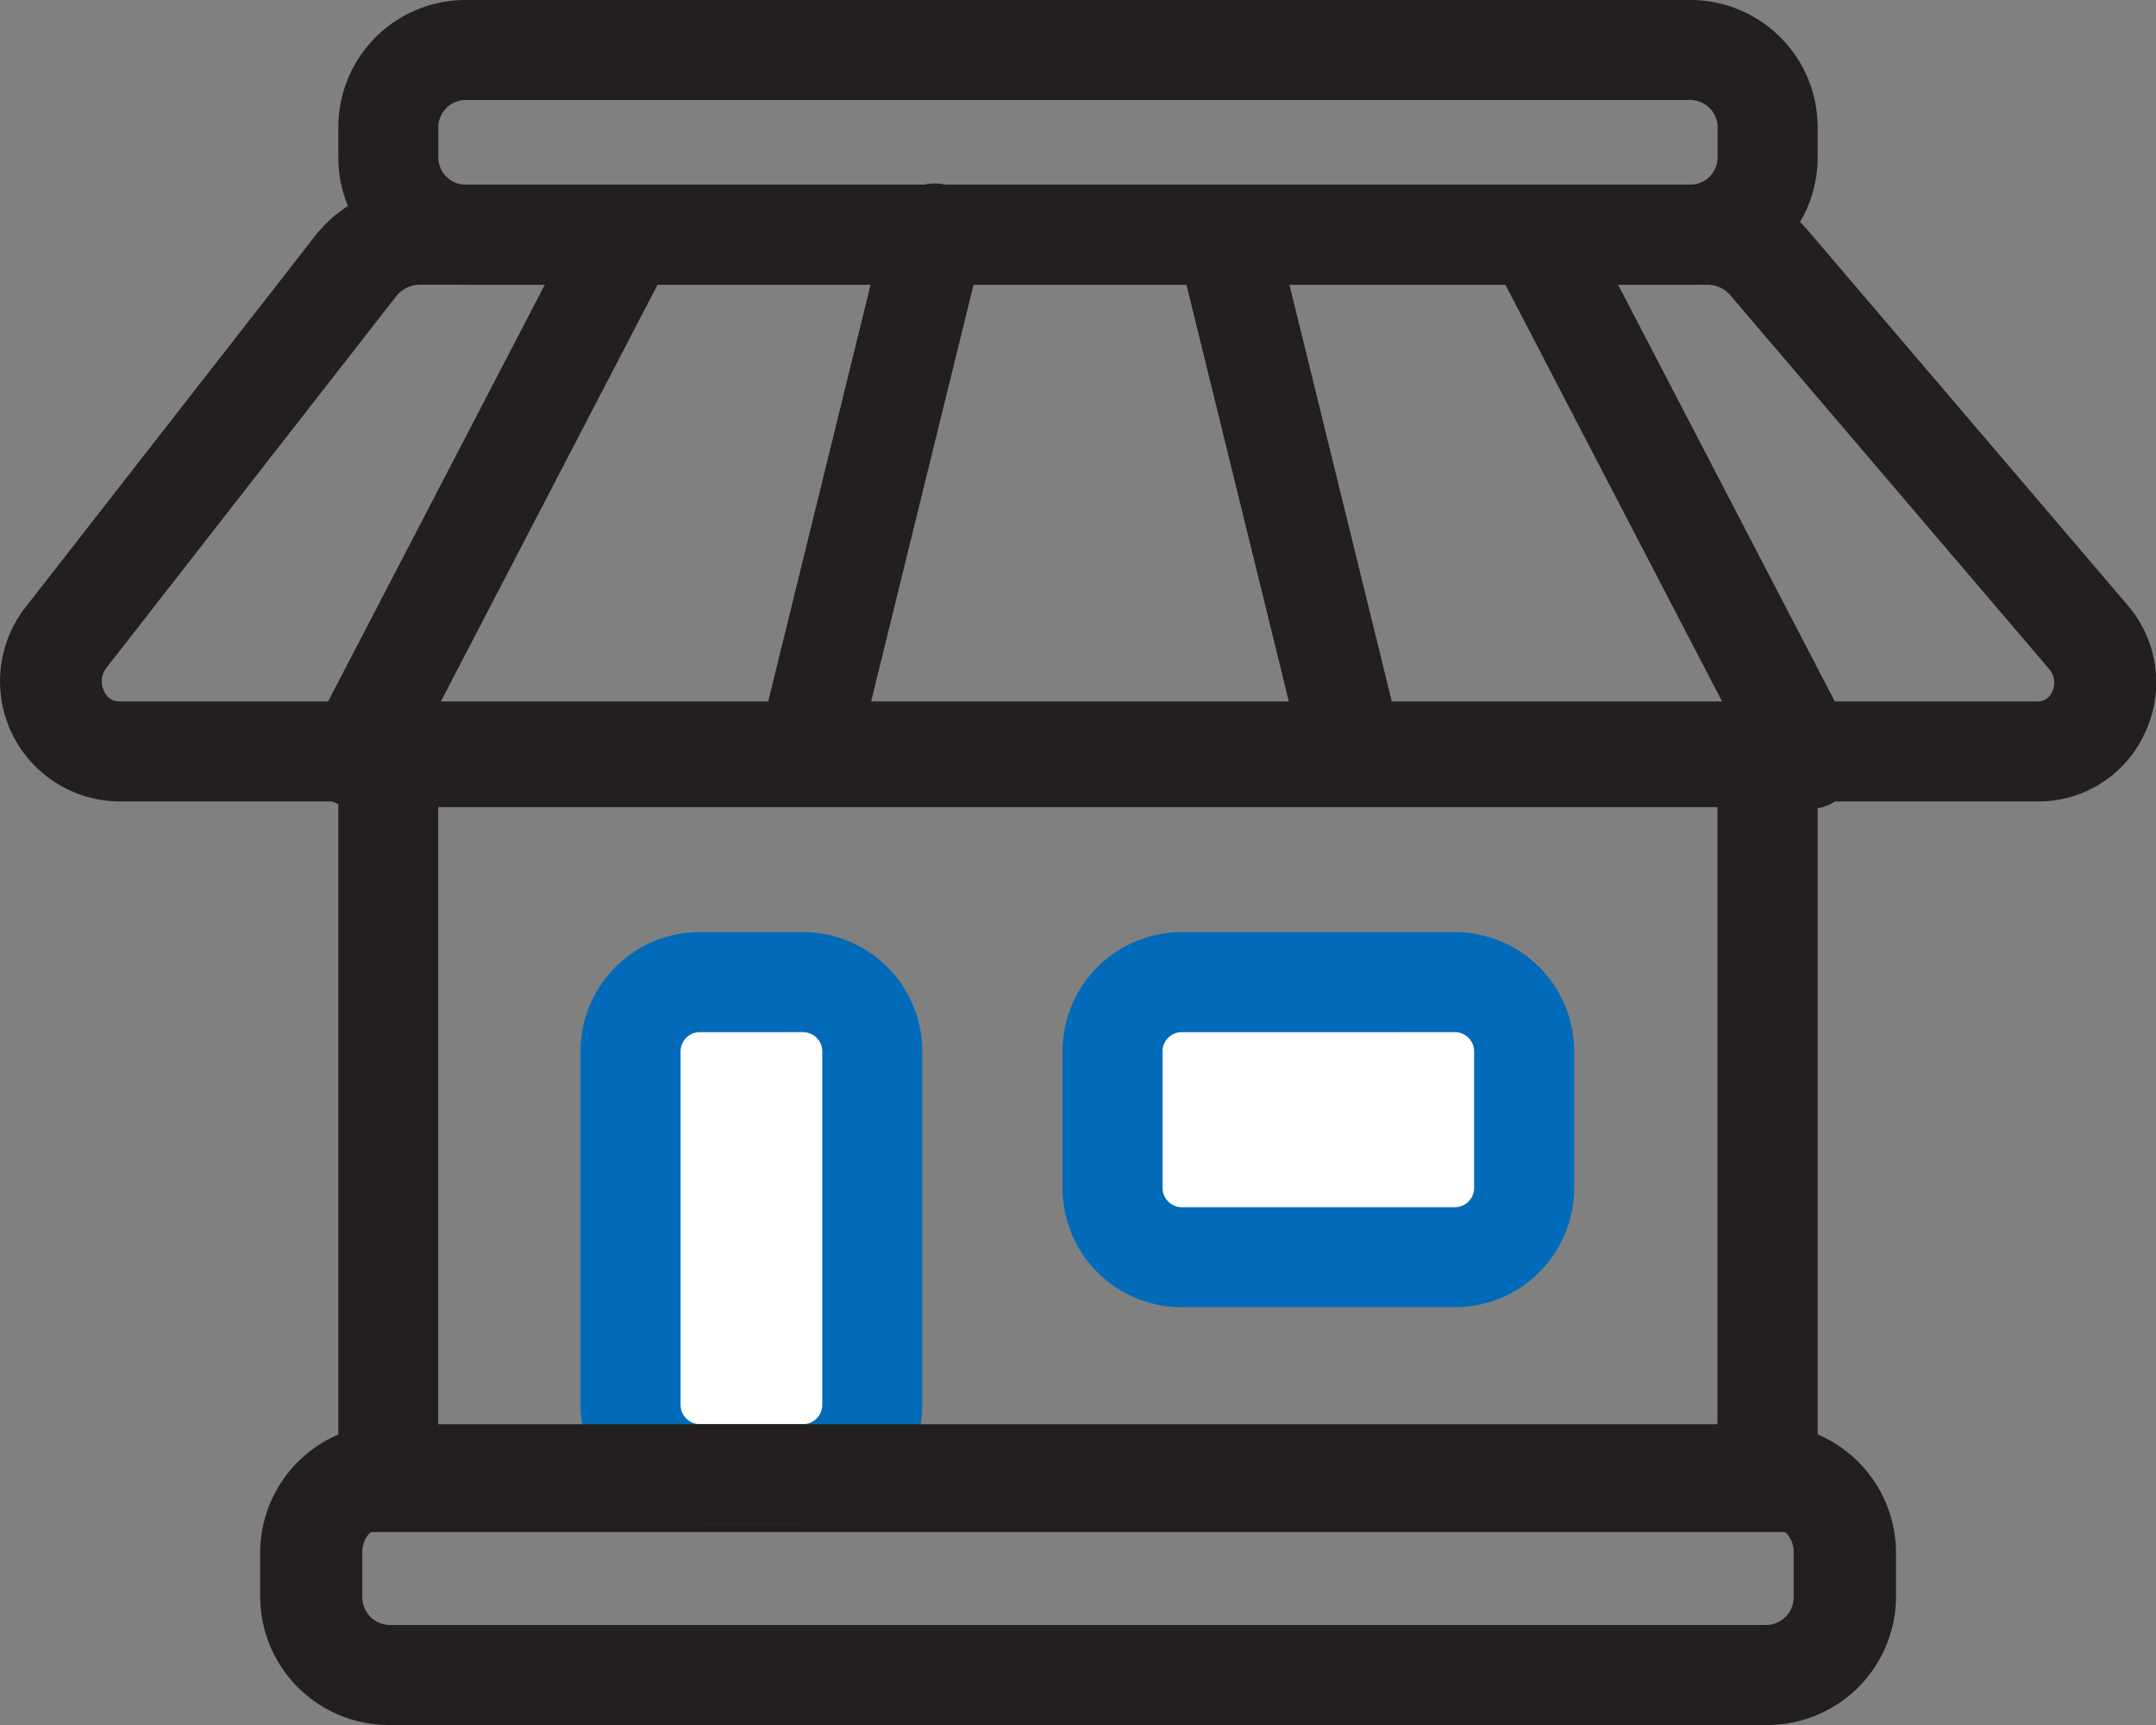 <svg xmlns="http://www.w3.org/2000/svg" width="50" height="40" viewBox="0 0 50 40"><rect x="0" y="0" width="50" height="40" fill="#808080" stroke="none"/><defs><style>.a{fill:#231f20;}.b{fill:#fff;}.c{fill:#026bb9;}</style></defs><g transform="translate(-527 -2611)"><g transform="translate(527 2611)"><g transform="translate(0 4.283)"><path class="a" d="M377.824,647.359a2.787,2.787,0,0,1-2.177-4.506l6.723-8.619a3.092,3.092,0,0,1,2.425-1.176h29.854a3.07,3.07,0,0,1,2.343,1.074l7.4,8.673a2.748,2.748,0,0,1,.4,2.973,2.709,2.709,0,0,1-2.431,1.581Zm6.971-11.982a.706.706,0,0,0-.554.268l-6.723,8.62a.513.513,0,0,0-.049.542.374.374,0,0,0,.345.233h44.494a.352.352,0,0,0,.336-.225.482.482,0,0,0-.063-.52l-7.4-8.673a.7.7,0,0,0-.536-.245Z" transform="translate(-375.053 -633.058)"/></g><g transform="translate(7.846)"><path class="a" d="M413.844,635.377H385.432a2.951,2.951,0,0,1-2.947-2.948v-.706a2.951,2.951,0,0,1,2.947-2.948h28.412a2.951,2.951,0,0,1,2.948,2.948v.706A2.951,2.951,0,0,1,413.844,635.377Zm-28.412-4.283a.637.637,0,0,0-.628.629v.706a.637.637,0,0,0,.628.629h28.412a.636.636,0,0,0,.628-.629v-.706a.637.637,0,0,0-.628-.629Z" transform="translate(-382.485 -628.775)"/></g><g transform="translate(7.846 16.397)"><path class="a" d="M416.792,664.3H382.485V645.172h34.307ZM384.8,661.986h29.668V647.491H384.8Z" transform="translate(-382.485 -645.172)"/></g><g transform="translate(13.464 21.615)"><rect class="b" width="5.605" height="11.409" rx="2.759" transform="translate(1.16 1.159)"/><path class="c" d="M393.417,664.117h-2.406a2.762,2.762,0,0,1-2.759-2.759v-8.209a2.762,2.762,0,0,1,2.759-2.759h2.406a2.762,2.762,0,0,1,2.759,2.759v8.209A2.761,2.761,0,0,1,393.417,664.117Zm-2.406-11.408a.447.447,0,0,0-.44.44v8.209a.447.447,0,0,0,.44.44h2.406a.446.446,0,0,0,.44-.44v-8.209a.446.446,0,0,0-.44-.44Z" transform="translate(-388.252 -650.39)"/></g><g transform="translate(24.642 21.615)"><rect class="b" width="9.544" height="6.378" rx="2.759" transform="translate(1.159 1.159)"/><path class="c" d="M408.264,659.087h-6.345a2.762,2.762,0,0,1-2.759-2.76v-3.178a2.762,2.762,0,0,1,2.759-2.759h6.345a2.763,2.763,0,0,1,2.76,2.759v3.178A2.763,2.763,0,0,1,408.264,659.087Zm-6.345-6.378a.447.447,0,0,0-.44.44v3.178a.447.447,0,0,0,.44.441h6.345a.446.446,0,0,0,.44-.441v-3.178a.446.446,0,0,0-.44-.44Z" transform="translate(-399.16 -650.39)"/></g><g transform="translate(6.032 33.023)"><path class="a" d="M416.008,668.775H384.1a2.984,2.984,0,0,1-3.013-2.947v-1.082A2.984,2.984,0,0,1,384.1,661.8h31.91a2.984,2.984,0,0,1,3.013,2.948v1.082A2.984,2.984,0,0,1,416.008,668.775Zm-31.91-4.658a.644.644,0,0,0-.642.629v1.082a.643.643,0,0,0,.642.628h31.91a.644.644,0,0,0,.642-.628v-1.082a.644.644,0,0,0-.642-.629Z" transform="translate(-381.085 -661.798)"/></g><g transform="translate(7.088 4.282)"><path class="a" d="M383.3,647.491a1.16,1.16,0,0,1-1.028-1.7l6.3-12.114a1.16,1.16,0,0,1,2.058,1.07l-6.3,12.114A1.161,1.161,0,0,1,383.3,647.491Z" transform="translate(-382.141 -633.057)"/></g><g transform="translate(17.754 4.283)"><path class="a" d="M393.641,646.586a1.2,1.2,0,0,1-.278-.033,1.159,1.159,0,0,1-.849-1.4l2.754-11.21a1.16,1.16,0,1,1,2.252.554L394.766,645.7A1.16,1.16,0,0,1,393.641,646.586Z" transform="translate(-392.48 -633.058)"/></g><g transform="translate(34.479 4.324)"><path class="a" d="M416.163,647.533a1.161,1.161,0,0,1-1.03-.625l-6.3-12.114a1.16,1.16,0,1,1,2.058-1.07l6.3,12.114a1.16,1.16,0,0,1-1.028,1.7Z" transform="translate(-408.704 -633.099)"/></g><g transform="translate(27.386 4.777)"><path class="a" d="M405.847,647.081a1.159,1.159,0,0,1-1.125-.883l-2.754-11.209a1.16,1.16,0,1,1,2.252-.554l2.754,11.21a1.16,1.16,0,0,1-.849,1.4A1.211,1.211,0,0,1,405.847,647.081Z" transform="translate(-401.934 -633.552)"/></g></g></g></svg>